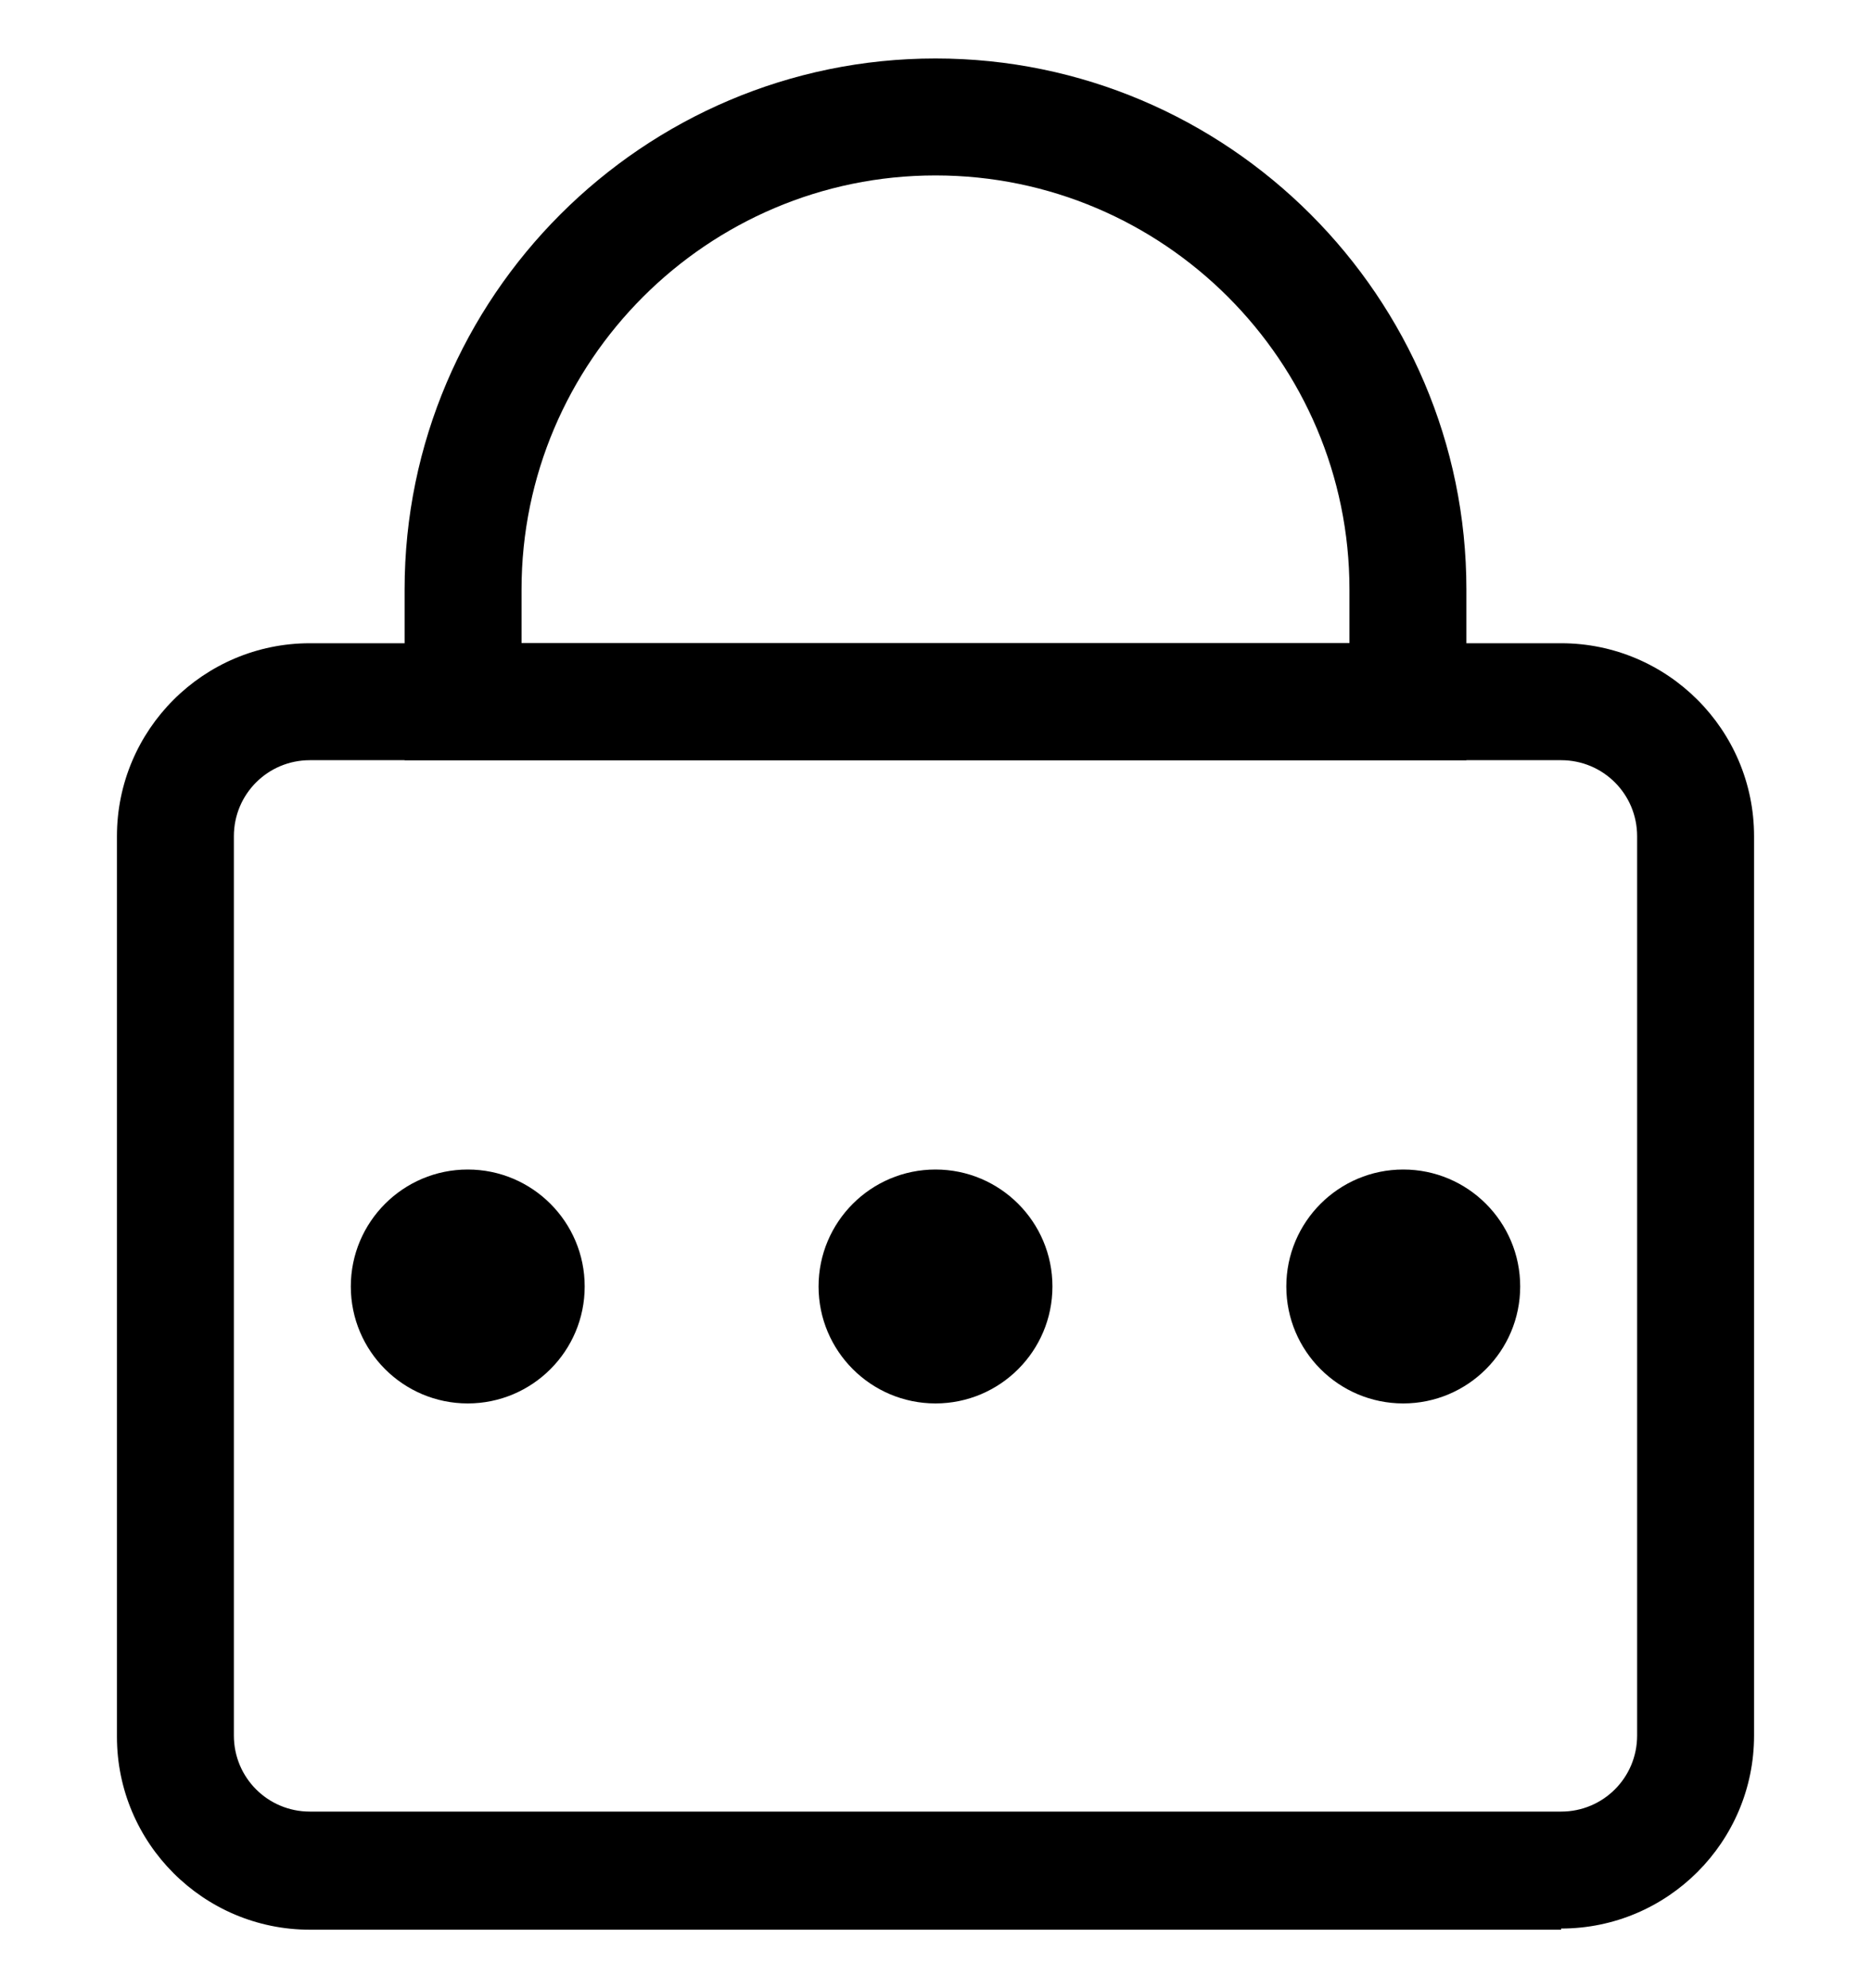 <svg width="16" height="17" viewBox="0 0 16 17" fill="none" xmlns="http://www.w3.org/2000/svg">
<g clip-path="url(#clip0_360_10731)">
<path d="M13.35 16.5H2.65C1.74 16.5 1 15.76 1 14.85V7.15C1 6.24 1.74 5.5 2.65 5.5H13.35C14.26 5.5 15 6.24 15 7.15V14.84C15 15.75 14.26 16.49 13.35 16.49V16.5ZM2.65 6.5C2.29 6.5 2 6.79 2 7.15V14.84C2 15.2 2.29 15.49 2.65 15.49H13.35C13.71 15.49 14 15.2 14 14.84V7.15C14 6.79 13.71 6.5 13.35 6.5H2.65Z" fill="black"/>
<path d="M12.54 6.5H3.46V5.04C3.46 2.54 5.5 0.5 8 0.5C10.5 0.5 12.54 2.54 12.54 5.04V6.5ZM4.46 5.5H11.54V5.04C11.54 3.09 9.95 1.5 8 1.5C6.05 1.5 4.46 3.09 4.46 5.04V5.5Z" fill="black"/>
<path d="M12 12C12.552 12 13 11.552 13 11C13 10.448 12.552 10 12 10C11.448 10 11 10.448 11 11C11 11.552 11.448 12 12 12Z" fill="black"/>
<path d="M8 12C8.552 12 9 11.552 9 11C9 10.448 8.552 10 8 10C7.448 10 7 10.448 7 11C7 11.552 7.448 12 8 12Z" fill="black"/>
<path d="M4 12C4.552 12 5 11.552 5 11C5 10.448 4.552 10 4 10C3.448 10 3 10.448 3 11C3 11.552 3.448 12 4 12Z" fill="black"/>
</g>
<defs>
<clipPath id="clip0_360_10731">
<rect width="16" height="16" fill="white" transform="translate(0 0.5)"/>
</clipPath>
</defs>
</svg>
